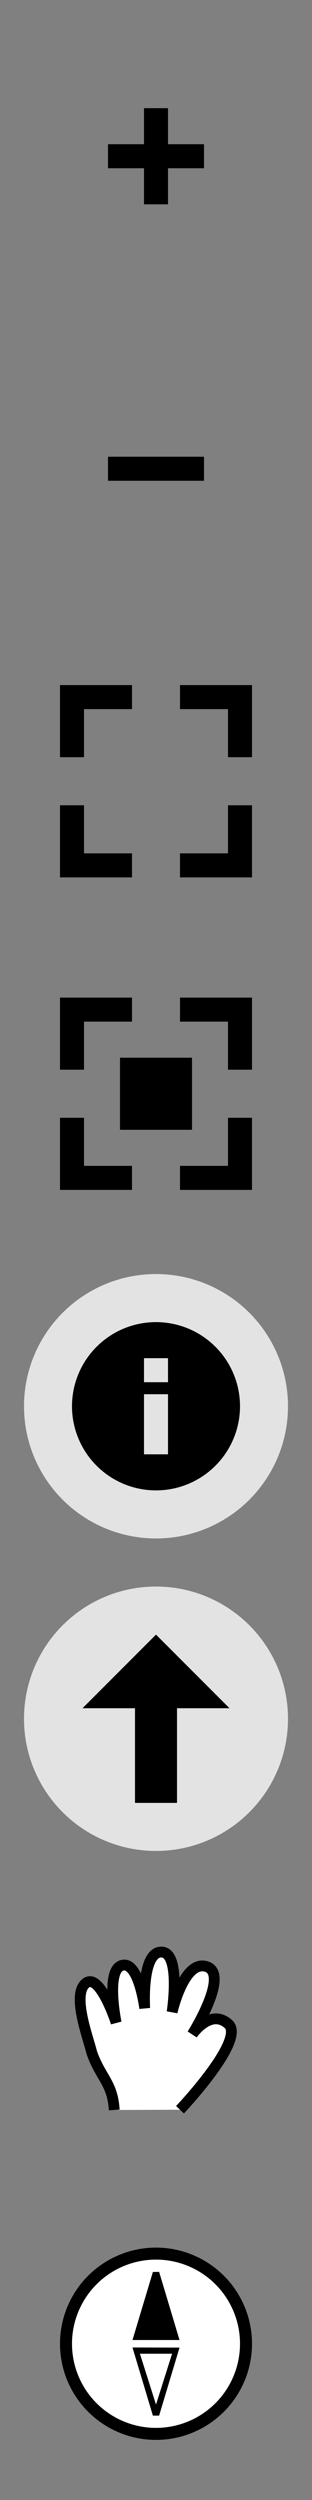 <svg xmlns="http://www.w3.org/2000/svg" width="26" height="208">
<rect width="100%" height="100%" fill="#808080" stroke="none"/>
<circle fill-opacity=".78" cy="117" cx="13" r="11" fill="#fff"/>
<circle fill-opacity=".78" cy="143" cx="13" r="11" fill="#fff"/>
<path d="m5 83v6h2v-4h4v-2h-6zm10 0v2h4v4h2v-6h-6zm-5 5v6h6v-6h-6zm-5 5v6h6v-2h-4v-4h-2zm14 0v4h-4v2h6v-6h-2z"/>
<path d="m13 110a7 7 0 0 0 -7 7 7 7 0 0 0 7 7 7 7 0 0 0 7 -7 7 7 0 0 0 -7 -7zm-1 3h2v2h-2v-2zm0 3h2v5h-2v-5z"/>
<path d="m5 57v6h2v-4h4v-2h-6zm10 0v2h4v4h2v-6h-6zm-10 10v6h6v-2h-4v-4h-2zm14 0v4h-4v2h6v-6h-2z"/>
<path d="m17 38v2h-8v-2z"/>
<path d="m12 9v3h-3v2h3v3h2v-3h3v-2h-3v-3h-2z"/>
<path d="m13 136-6.125 6.125h4.375v7.875h3.5v-7.875h4.375z"/>
<path d="m15 175.53s5.53-5.83 4.02-7.14c-1.5-1.32-3 .87-3 .87s3.12-4.96 1.22-5.63c-1.9-.66-2.9 3.78-2.9 3.78s.77-5-.9-5c-1.68 0-1.38 4.68-1.38 4.68s-.5-3.98-1.9-3.57c-1.38.4-.48 4.77-.48 4.77s-1.37-4.23-2.54-3.28c-1.17.96.22 4.55.5 5.74.72 2.1 1.75 2.54 1.88 4.8" stroke="#000" fill="#fff" stroke-width=".9"/>
<circle cy="195" cx="13" r="7.5" fill="#fff" stroke-width="1" stroke="#000"/>
<path d="m12.74 189.03l-1.7 5.66h3.92l-1.7-5.67zm-1.7 6.28l1.7 5.67h.52l1.7-5.66zm.62.52h2.68L13 200.06z"/>
</svg>

